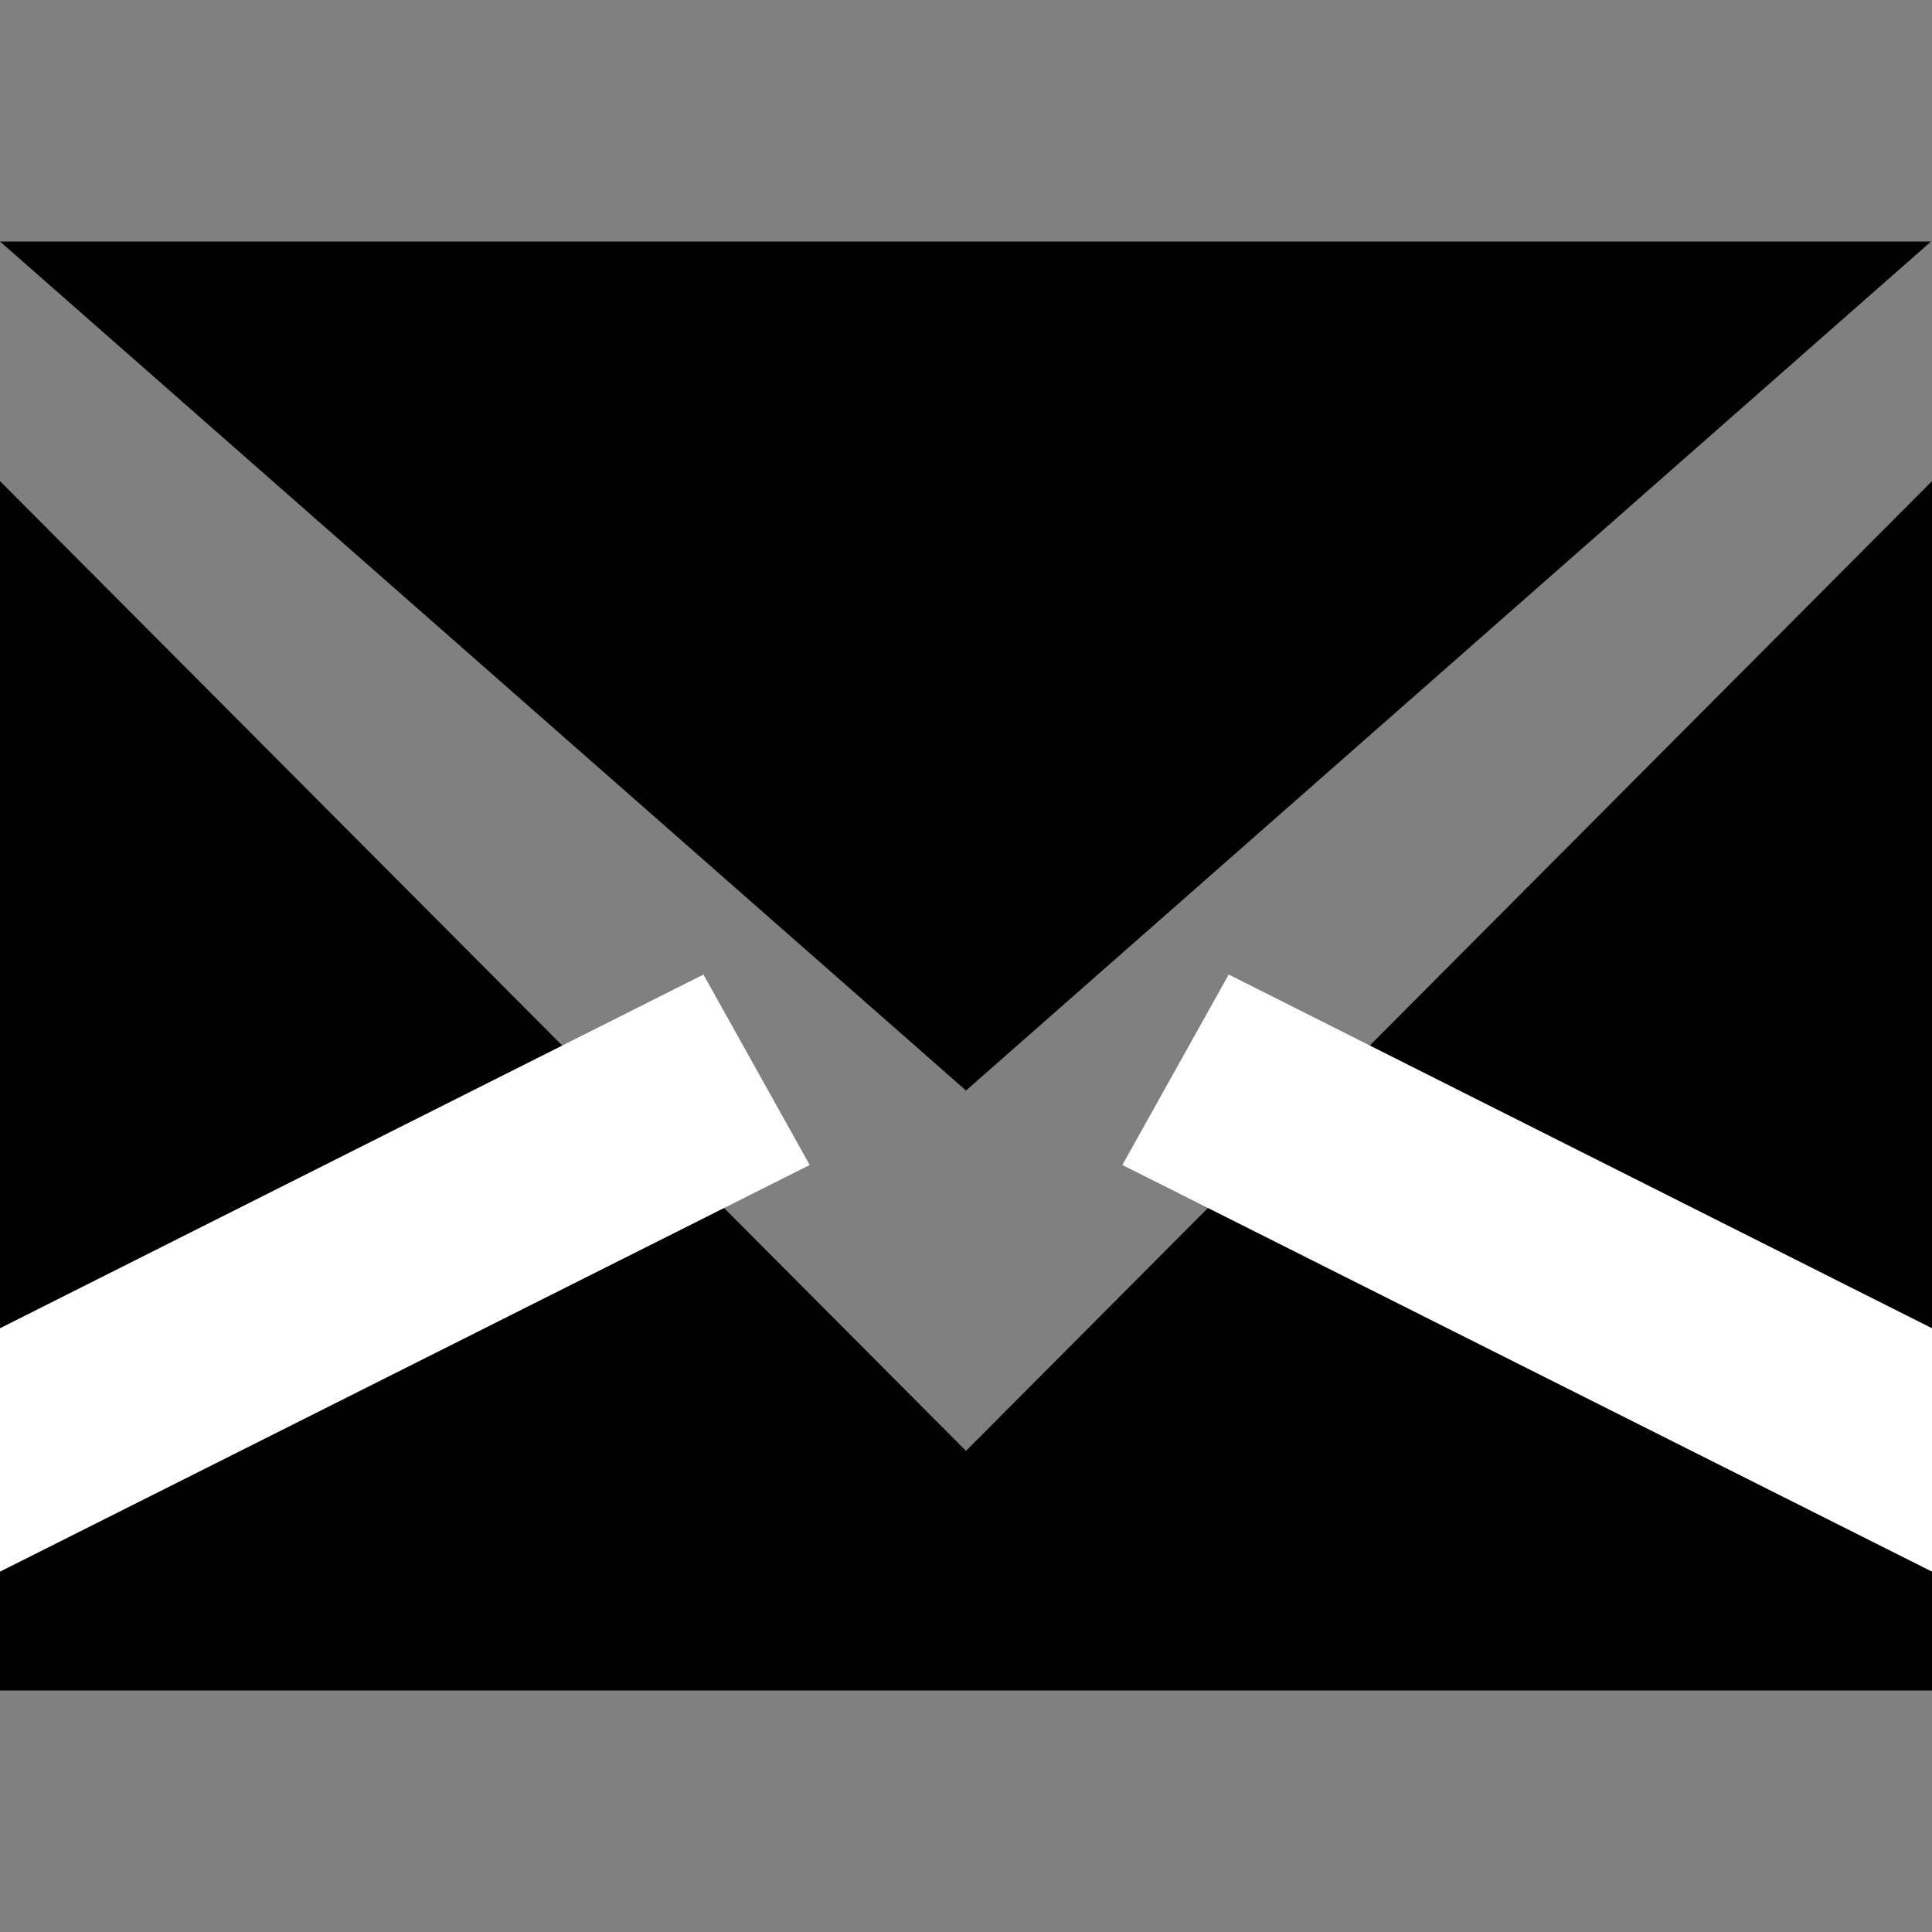 <?xml version="1.0" encoding="utf-8"?>
<!-- Generator: Adobe Illustrator 16.2.1, SVG Export Plug-In . SVG Version: 6.00 Build 0)  -->
<!DOCTYPE svg PUBLIC "-//W3C//DTD SVG 1.1//EN" "http://www.w3.org/Graphics/SVG/1.1/DTD/svg11.dtd">
<svg version="1.1" id="Layer_1" xmlns="http://www.w3.org/2000/svg" xmlns:xlink="http://www.w3.org/1999/xlink" x="0px" y="0px"
	 width="1024px" height="1024px" viewBox="-479.5 360.5 1024 1024" enable-background="new -479.5 360.5 1024 1024"
	 xml:space="preserve">
<rect x="-479.5" y="360.5" width="1024" height="1024" fill="#808080" stroke="none"/>
<polygon points="544.5,1256.5 -479.5,1256.5 -479.5,615.5 32.5,1129.5 544.5,615.5 "/>
<g>
	<polygon fill="#FFFFFF" points="-479.5,1193.5 -479.5,1064.5 -106.66,877.028 -50.34,977.972 	"/>
</g>
<g>
	<polygon fill="#FFFFFF" points="544.5,1193.5 544.5,1064.5 171.74,877.028 115.38,977.972 	"/>
</g>
<polygon points="32.5,938.5 -479.5,488.5 544,488.5 "/>
</svg>
